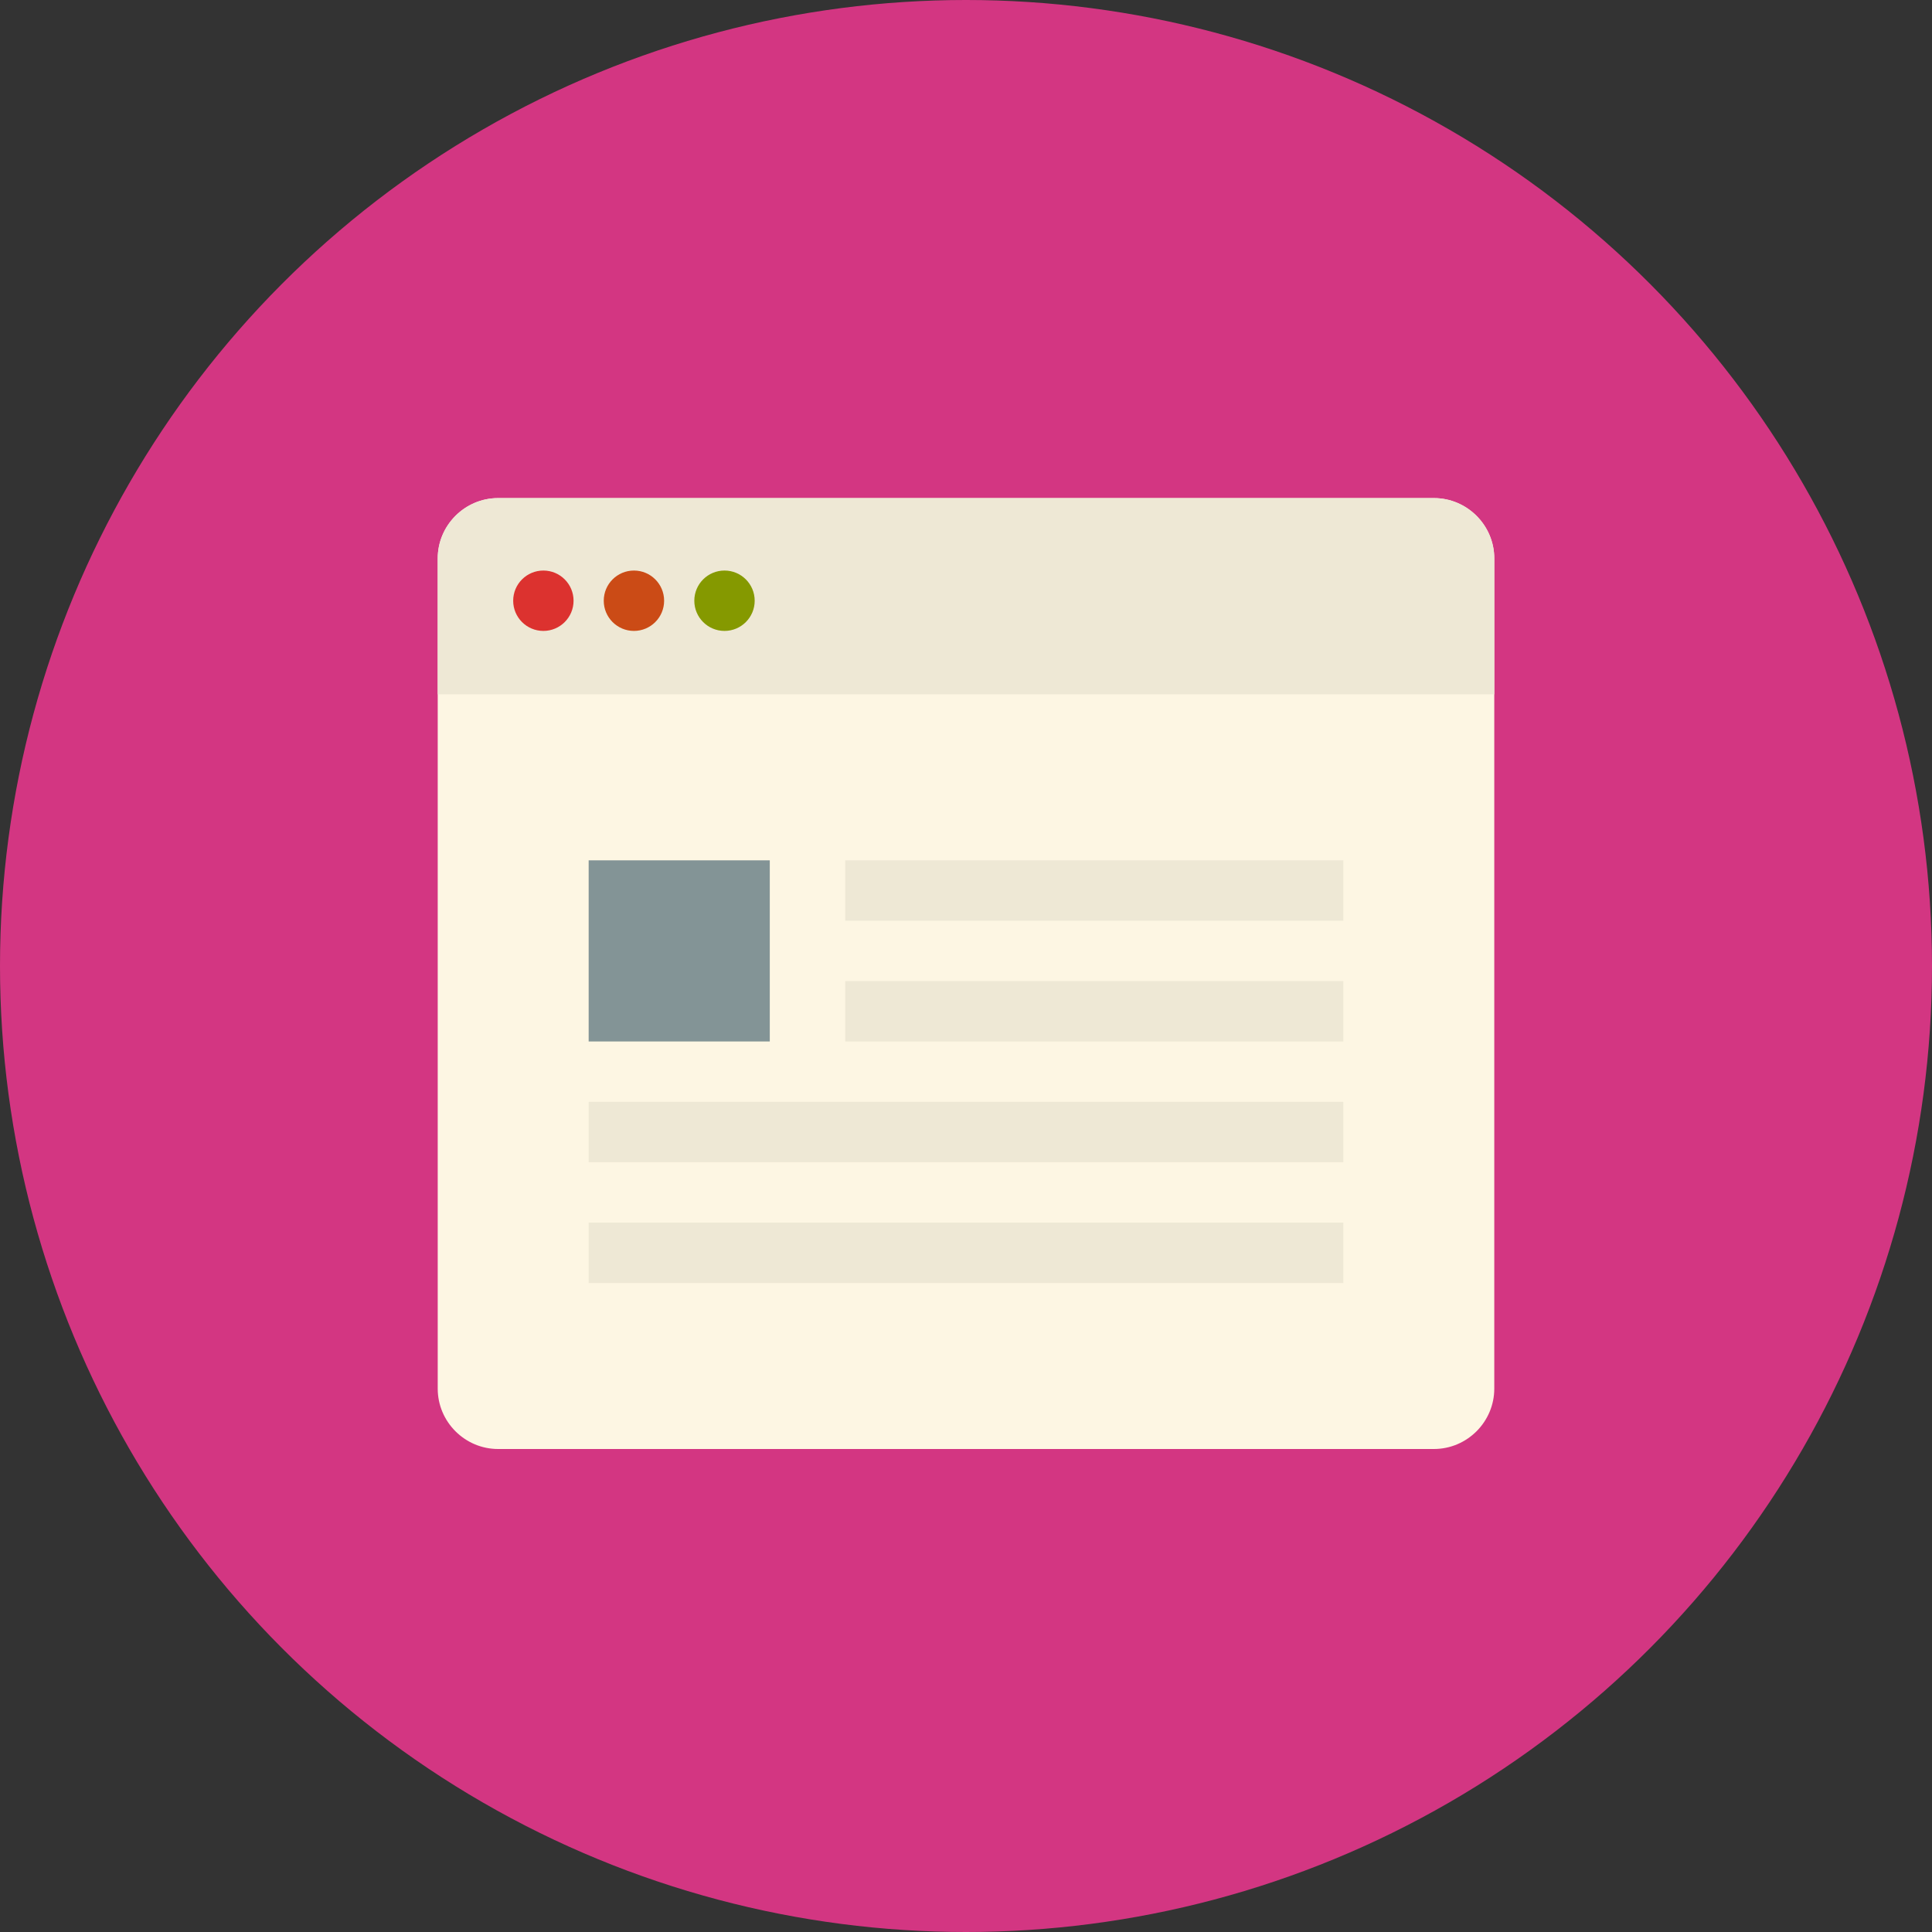 <svg viewBox="0 0 128 128" xml:space="preserve" xmlns="http://www.w3.org/2000/svg"><rect x="0" y="0" width="128" height="128" fill="#333333" stroke="none"/><circle cx="64" cy="64" fill="#d33682" r="64" class="fill-4b5f83"></circle><path d="M95 96H33c-2.2 0-4-1.8-4-4V37c0-2.2 1.8-4 4-4h62c2.2 0 4 1.8 4 4v55c0 2.2-1.8 4-4 4z" fill="#fdf6e3" class="fill-ffffff"></path><g fill="#eee8d5" class="fill-e6e6e6"><path d="M56 57h33v4H56zM56 65h33v4H56zM39 73h50v4H39zM39 81h50v4H39z"></path></g><path fill="#839496" d="M39 57h12v12H39z" class="fill-22a7f0"></path><path d="M95 33H33c-2.2 0-4 1.8-4 4v9h70v-9c0-2.2-1.8-4-4-4z" fill="#eee8d5" class="fill-e6e6e6"></path><circle cx="36" cy="39.8" fill="#dc322f" r="2" class="fill-cf000f"></circle><circle cx="42" cy="39.8" fill="#cb4b16" r="2" class="fill-e67e22"></circle><circle cx="48" cy="39.8" fill="#859900" r="2" class="fill-26a65b"></circle></svg>